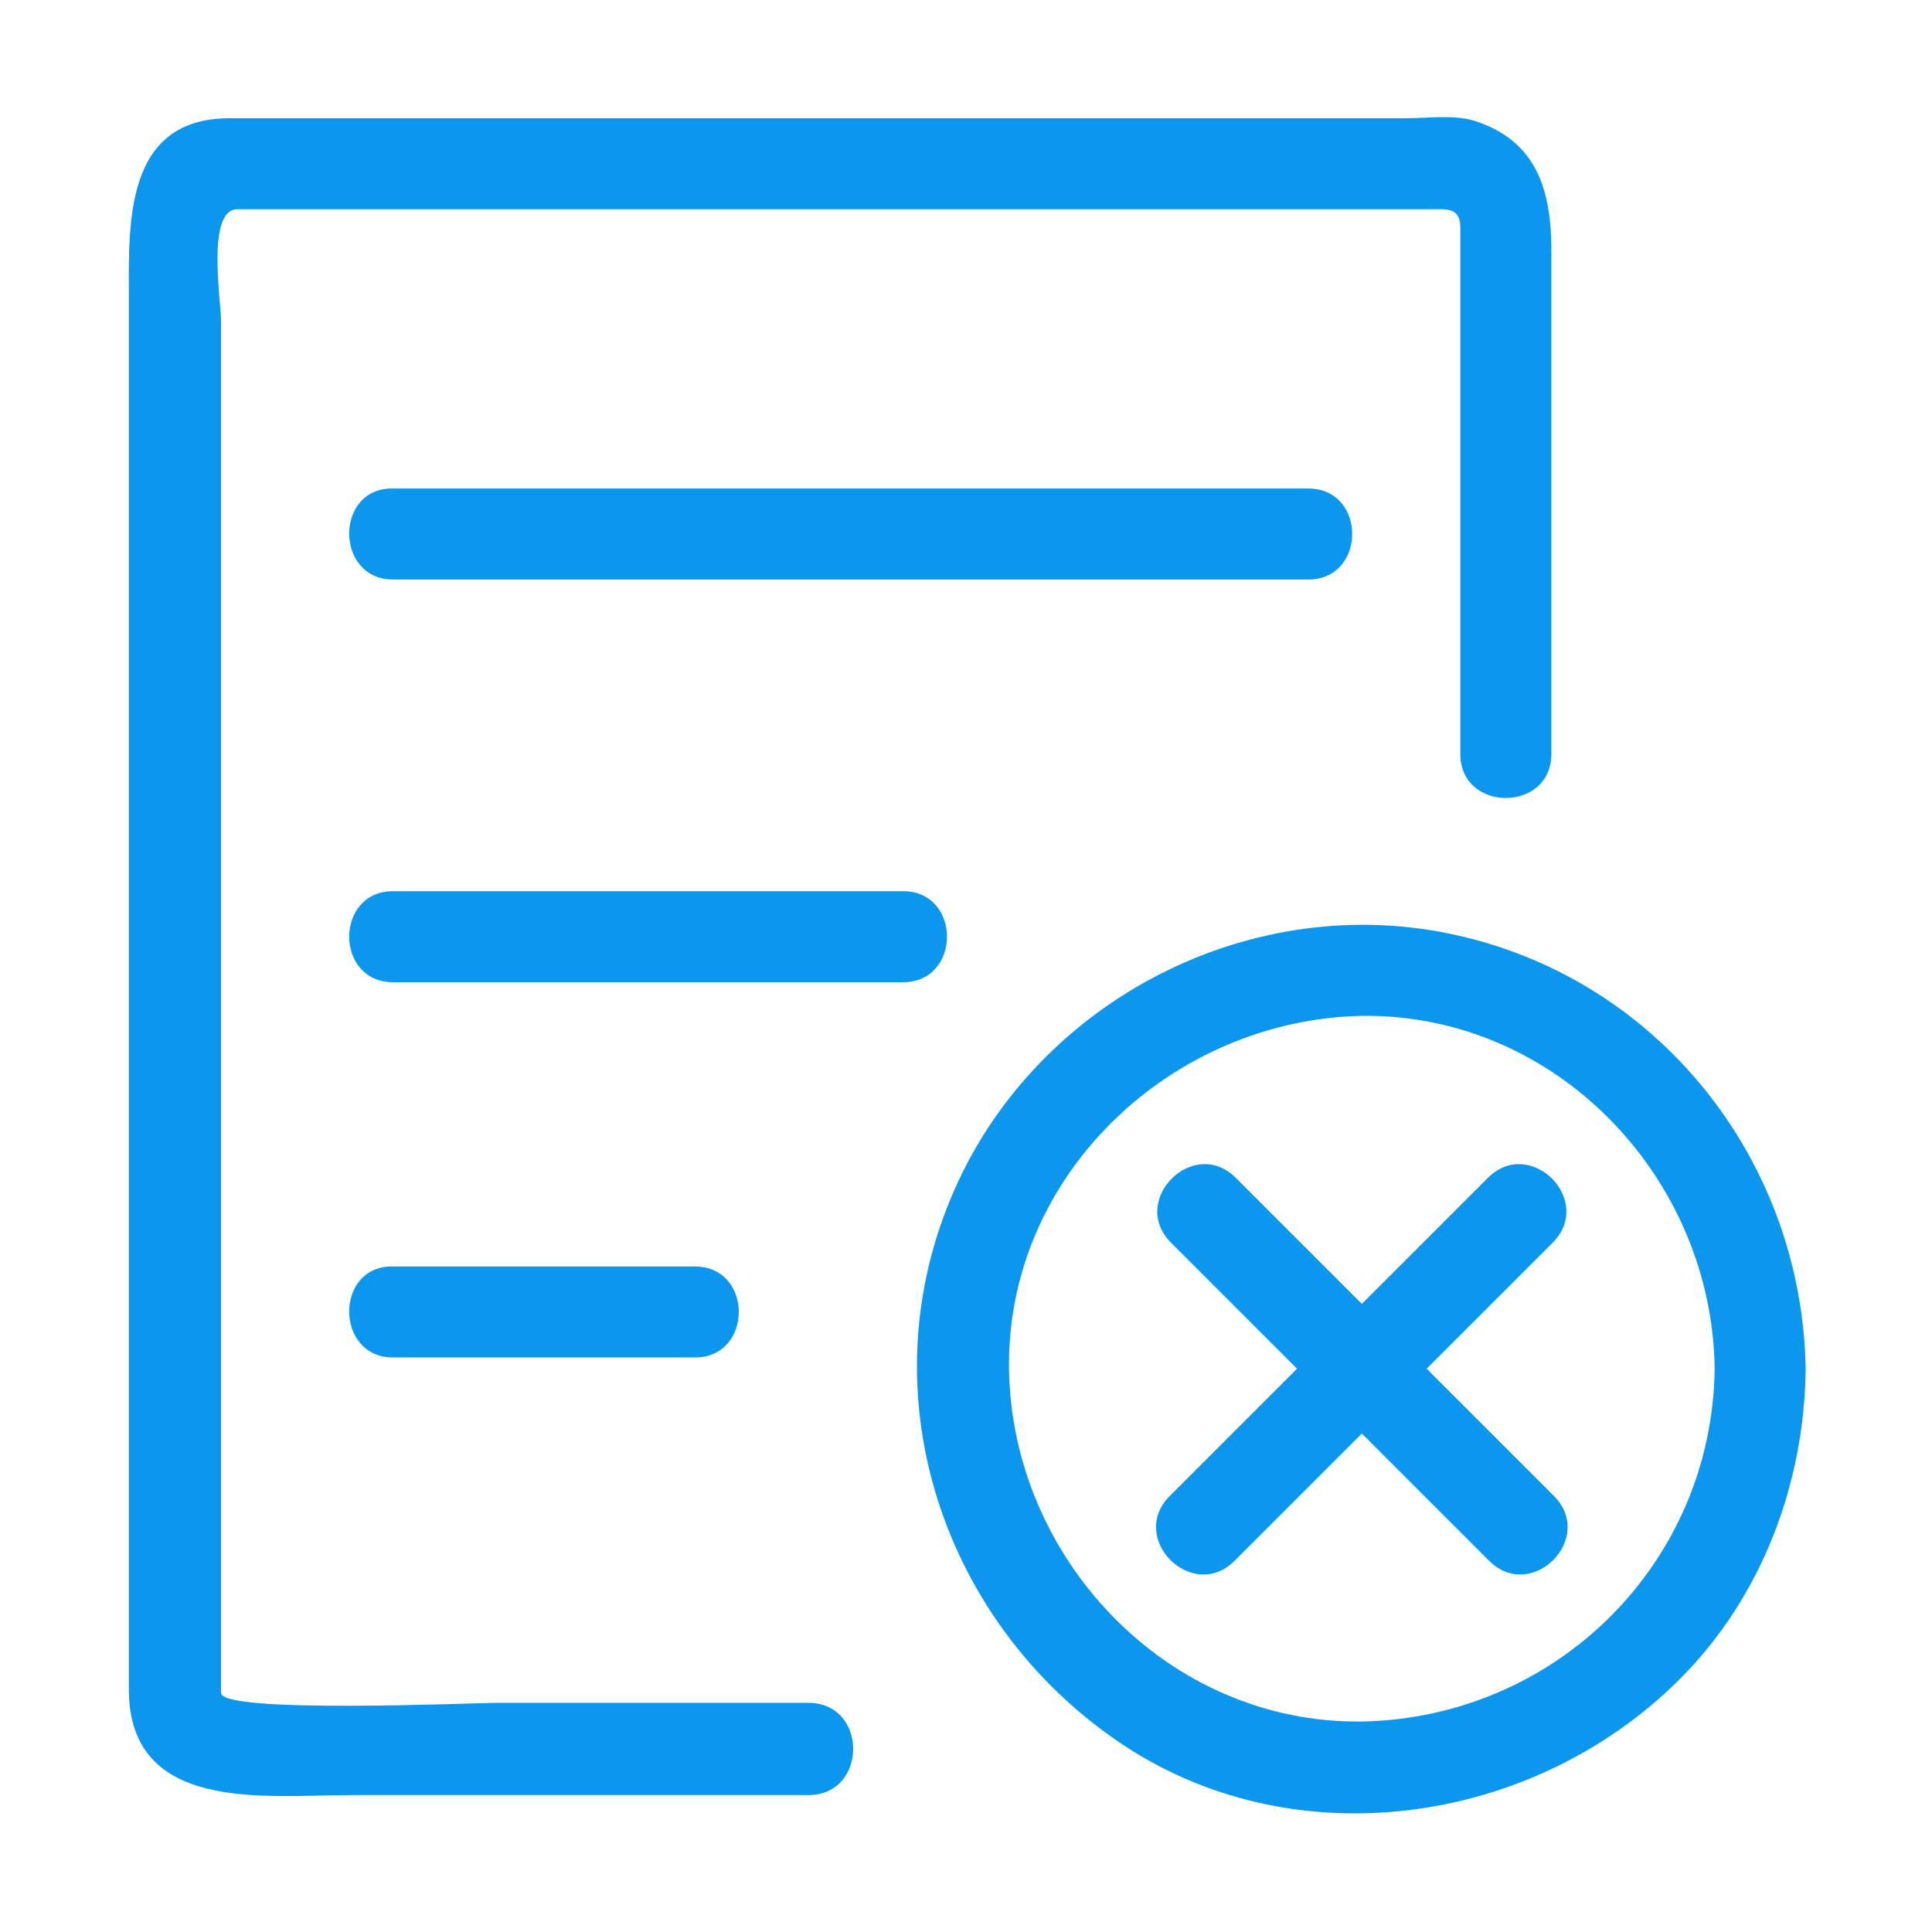 <?xml version="1.0" standalone="no"?><!DOCTYPE svg PUBLIC "-//W3C//DTD SVG 1.1//EN" "http://www.w3.org/Graphics/SVG/1.1/DTD/svg11.dtd"><svg t="1600268838981" class="icon" viewBox="0 0 1024 1024" version="1.1" xmlns="http://www.w3.org/2000/svg" p-id="3675" width="48" height="48" xmlns:xlink="http://www.w3.org/1999/xlink"><defs><style type="text/css"></style></defs><path d="M428.41 902.529h-165.198c-11.894 0-146.035 5.947-146.035-5.286v-726.872c0-10.573-7.93-59.471 8.59-59.471h631.718c9.251 0 16.52-1.322 16.52 9.912V399.665c0 31.057 48.238 31.057 48.238 0V132.705c0-31.057-7.269-58.15-40.969-68.722-10.573-3.304-25.11-1.322-35.683-1.322H121.802C65.634 62.661 68.278 118.828 68.278 157.815V895.26c0 66.079 72.687 56.167 117.621 56.167h242.511c31.718 0 31.718-48.899 0-48.899z m0-1e-8" fill="#0c97ee" p-id="3676"></path><path d="M908.806 725.436c-1.322 103.084-83.921 185.022-187.004 187.004-103.084 1.322-185.683-86.564-187.004-187.004-1.322-103.084 86.564-185.022 187.004-187.004 103.084-1.322 185.683 85.903 187.004 187.004 0.661 31.057 48.899 31.057 48.238 0-1.982-111.674-79.295-208.15-188.987-230.617-109.031-22.467-222.026 38.326-264.317 140.749-43.612 105.066-3.965 223.348 87.885 286.784 92.511 64.097 220.705 45.595 298.678-32.379 43.612-43.612 66.079-103.744 66.74-164.537 0.661-31.718-47.577-31.057-48.238 1e-8z m0 0" fill="#0c97ee" p-id="3677"></path><path d="M620.7 658.696l168.502 168.502c22.467 22.467 56.828-11.894 34.361-34.361L655.062 624.335c-22.467-22.467-56.828 11.894-34.361 34.361z m1e-8 0" fill="#0c97ee" p-id="3678"></path><path d="M788.542 624.335l-168.502 168.502c-22.467 22.467 11.894 56.828 34.361 34.361l168.502-168.502c22.467-22.467-11.894-56.828-34.361-34.361zM208.366 307.154h485.022c31.057 0 31.057-48.238 0-48.238H208.366c-31.057-0.661-31.057 48.238 0 48.238z m0 213.436H478.63c31.057 0 31.057-48.238 0-48.238H208.366c-31.057 0-31.057 48.238 0 48.238z m0 198.899h159.912c31.057 0 31.057-48.238 0-48.238H208.366c-31.057-0.661-31.057 48.238 0 48.238z m0 0" fill="#0c97ee" p-id="3679"></path></svg>